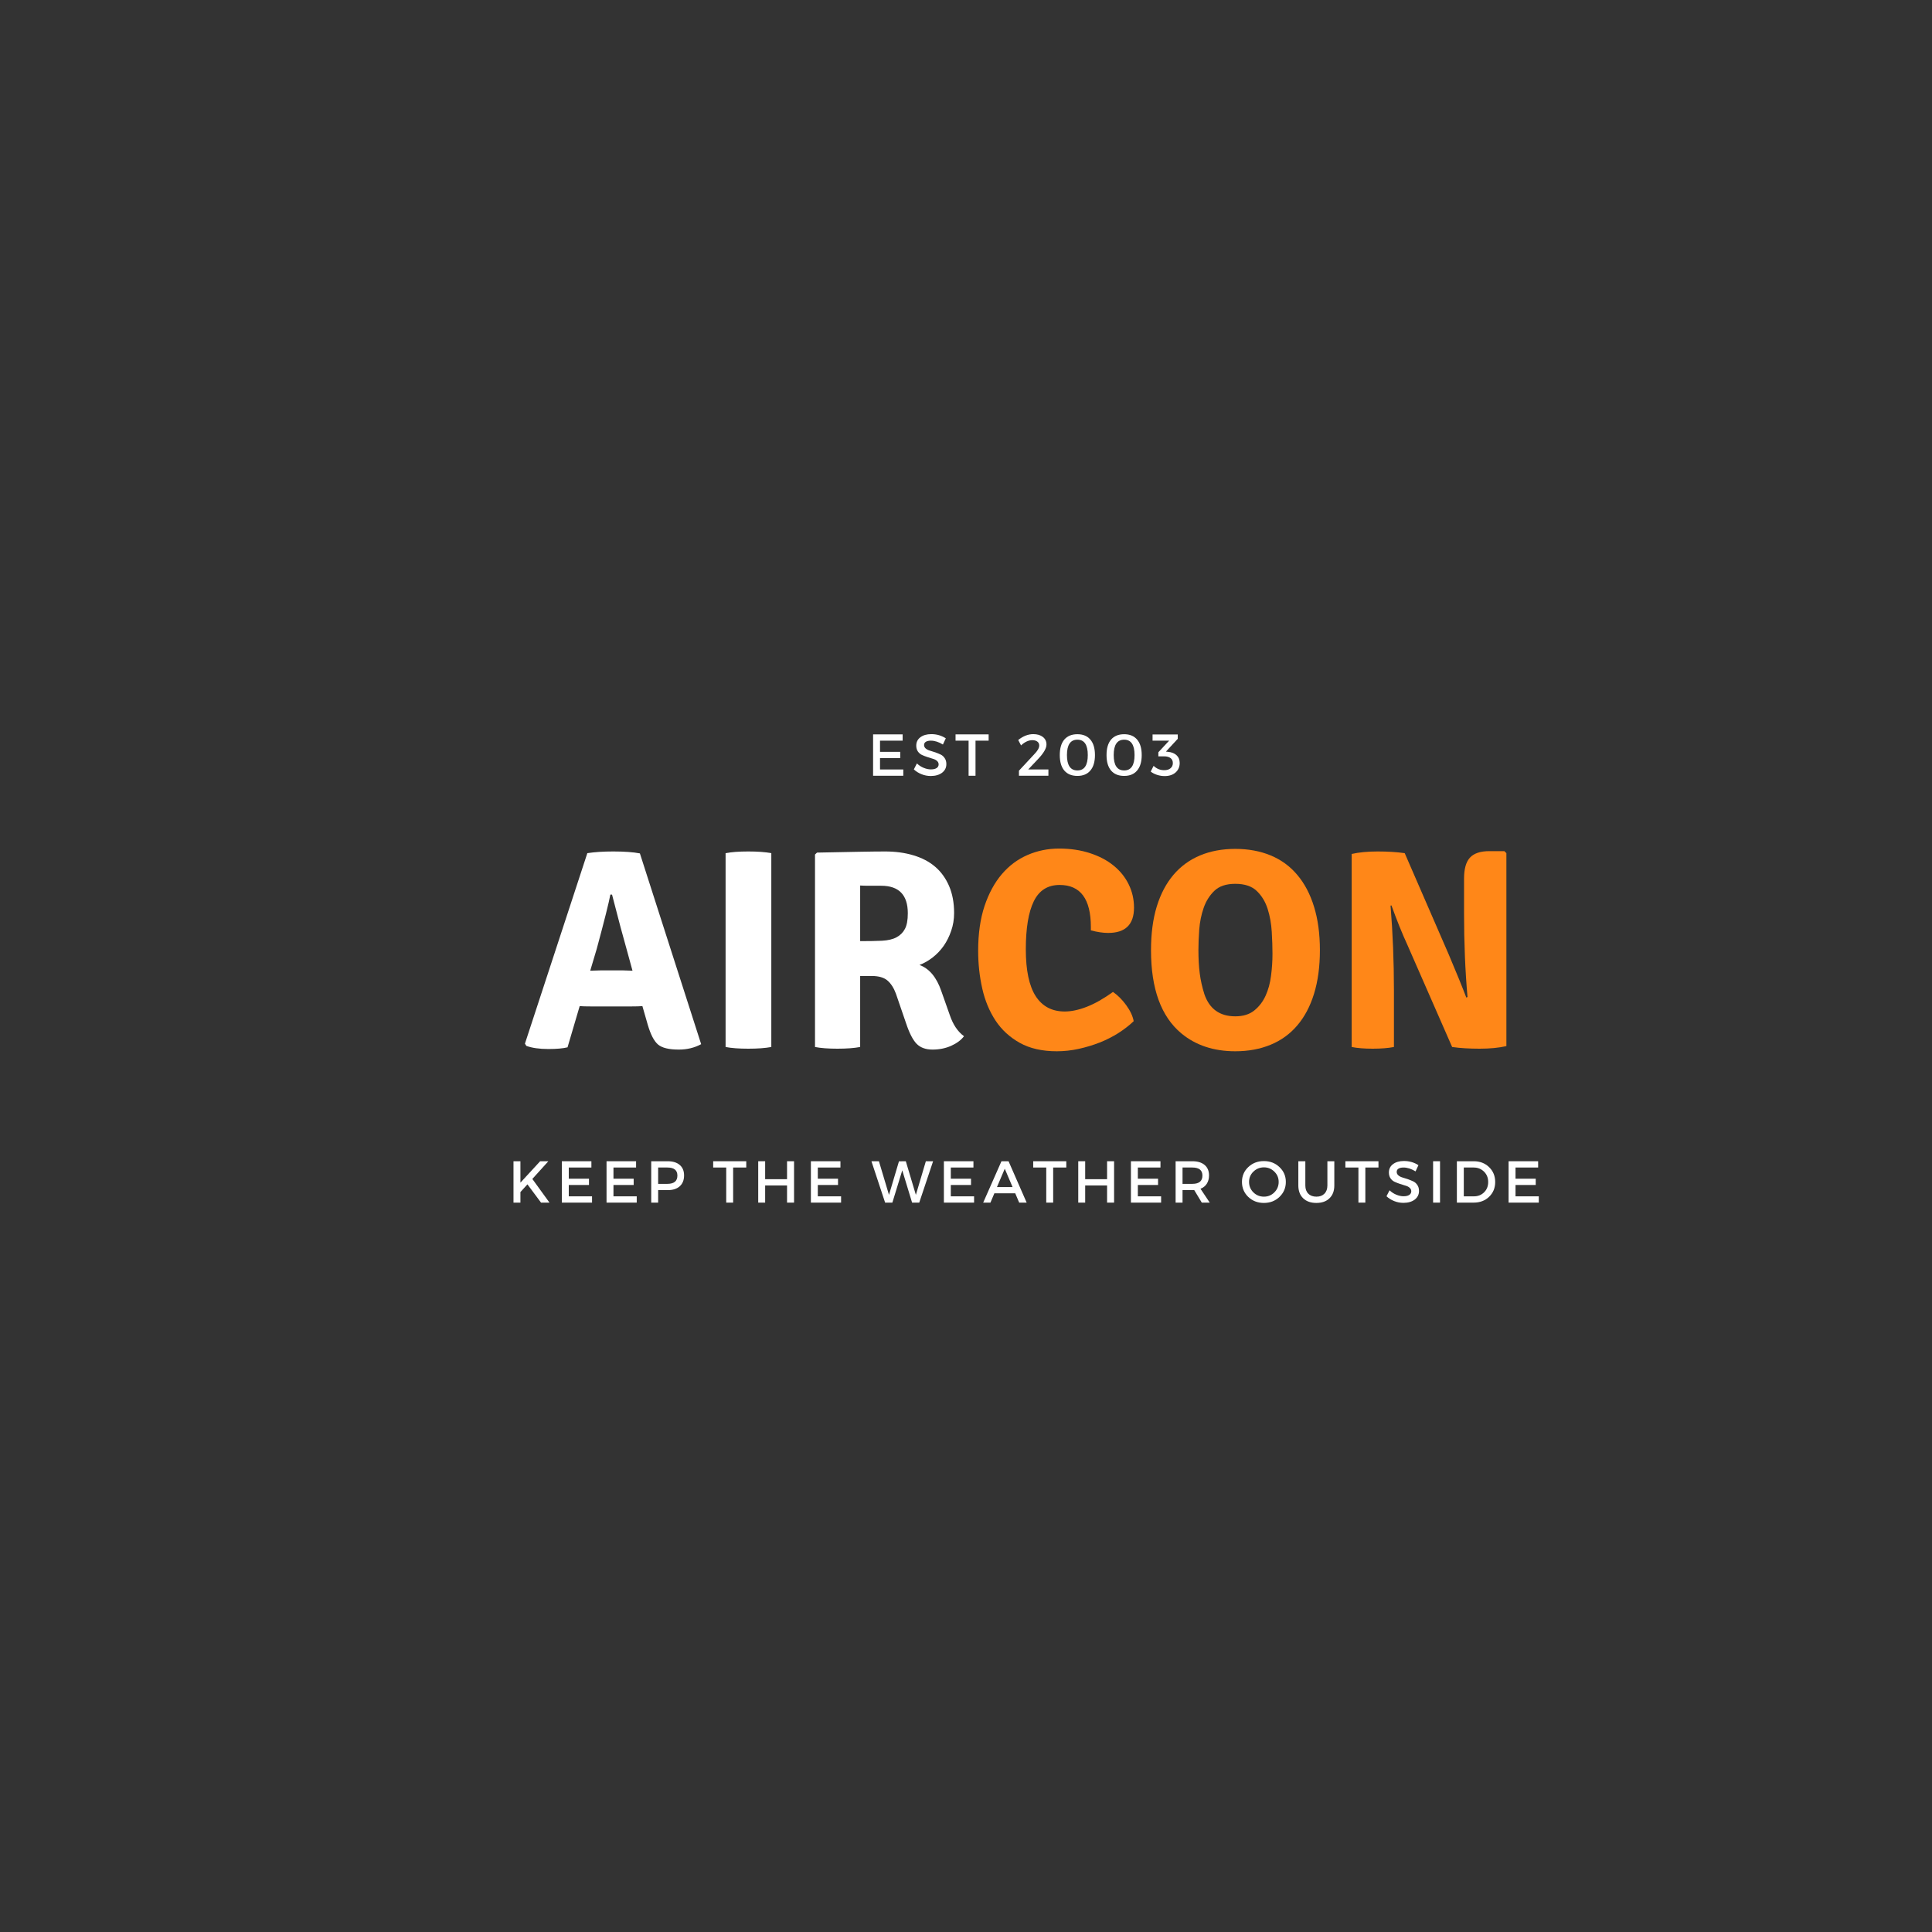<?xml version="1.0" encoding="UTF-8"?>
<svg xmlns="http://www.w3.org/2000/svg" xmlns:xlink="http://www.w3.org/1999/xlink" width="375pt" height="375pt" viewBox="0 0 375 375" version="1.2">
<rect x="0" y="0" width="375" height="375" fill="#333333" stroke="none"/>
<defs>
<g>
<symbol overflow="visible" id="glyph0-0">
<path style="stroke:none;" d=""/>
</symbol>
<symbol overflow="visible" id="glyph0-1">
<path style="stroke:none;" d="M 13.328 -7.875 C 12.336 -7.875 11.602 -7.895 11.125 -7.938 L 8.766 0.062 C 7.879 0.281 6.645 0.391 5.062 0.391 C 3.301 0.391 1.867 0.188 0.766 -0.219 L 0.5 -0.656 L 12.609 -37.625 C 14.047 -37.844 15.719 -37.953 17.625 -37.953 C 19.789 -37.953 21.52 -37.828 22.812 -37.578 L 34.703 -0.547 C 33.422 0.148 31.973 0.5 30.359 0.5 C 28.441 0.5 27.098 0.172 26.328 -0.484 C 25.555 -1.148 24.895 -2.422 24.344 -4.297 L 23.297 -7.938 C 22.828 -7.895 22.113 -7.875 21.156 -7.875 Z M 13.172 -14.812 L 15.375 -14.875 L 19.391 -14.875 C 19.578 -14.875 19.898 -14.863 20.359 -14.844 C 20.816 -14.82 21.156 -14.812 21.375 -14.812 L 20.438 -18.234 C 19.562 -21.316 18.551 -25.098 17.406 -29.578 L 17.078 -29.578 C 16.785 -28.004 15.906 -24.5 14.438 -19.062 Z M 13.172 -14.812 "/>
</symbol>
<symbol overflow="visible" id="glyph0-2">
<path style="stroke:none;" d="M 4.297 0 L 4.297 -37.625 C 5.43 -37.844 6.898 -37.953 8.703 -37.953 C 10.504 -37.953 11.992 -37.844 13.172 -37.625 L 13.172 0 C 11.992 0.219 10.504 0.328 8.703 0.328 C 6.898 0.328 5.43 0.219 4.297 0 Z M 4.297 0 "/>
</symbol>
<symbol overflow="visible" id="glyph0-3">
<path style="stroke:none;" d="M 31.188 -26 C 31.188 -24.789 31 -23.645 30.625 -22.562 C 30.258 -21.477 29.773 -20.504 29.172 -19.641 C 28.566 -18.773 27.848 -18.02 27.016 -17.375 C 26.191 -16.738 25.344 -16.254 24.469 -15.922 C 26.375 -15.223 27.785 -13.535 28.703 -10.859 L 30.359 -6.172 C 30.984 -4.336 31.898 -2.977 33.109 -2.094 C 32.555 -1.352 31.727 -0.734 30.625 -0.234 C 29.531 0.254 28.32 0.5 27 0.5 C 25.676 0.5 24.645 0.125 23.906 -0.625 C 23.176 -1.383 22.5 -2.703 21.875 -4.578 L 19.891 -10.359 C 19.484 -11.461 18.941 -12.305 18.266 -12.891 C 17.586 -13.484 16.566 -13.781 15.203 -13.781 L 12.953 -13.781 L 12.953 0 C 11.773 0.219 10.305 0.328 8.547 0.328 C 6.773 0.328 5.32 0.219 4.188 0 L 4.188 -37.359 L 4.578 -37.734 C 7.766 -37.805 10.453 -37.859 12.641 -37.891 C 14.828 -37.93 16.547 -37.953 17.797 -37.953 C 19.816 -37.953 21.648 -37.703 23.297 -37.203 C 24.953 -36.711 26.359 -35.973 27.516 -34.984 C 28.672 -33.992 29.57 -32.742 30.219 -31.234 C 30.863 -29.734 31.188 -27.988 31.188 -26 Z M 12.953 -31.344 L 12.953 -20.547 C 14.598 -20.547 16.008 -20.57 17.188 -20.625 C 18.363 -20.688 19.305 -20.91 20.016 -21.297 C 20.734 -21.68 21.273 -22.223 21.641 -22.922 C 22.016 -23.617 22.203 -24.629 22.203 -25.953 C 22.203 -29.516 20.477 -31.297 17.031 -31.297 C 16.176 -31.297 15.41 -31.297 14.734 -31.297 C 14.055 -31.297 13.461 -31.312 12.953 -31.344 Z M 12.953 -31.344 "/>
</symbol>
<symbol overflow="visible" id="glyph0-4">
<path style="stroke:none;" d="M 23.859 -22.641 L 23.859 -23.297 C 23.859 -28.734 21.836 -31.453 17.797 -31.453 C 15.484 -31.453 13.812 -30.395 12.781 -28.281 C 11.75 -26.176 11.234 -23.066 11.234 -18.953 C 11.234 -14.879 11.875 -11.848 13.156 -9.859 C 14.445 -7.879 16.32 -6.891 18.781 -6.891 C 20.07 -6.891 21.492 -7.191 23.047 -7.797 C 24.609 -8.398 26.312 -9.363 28.156 -10.688 C 29.07 -10.062 29.926 -9.207 30.719 -8.125 C 31.508 -7.039 31.992 -6.004 32.172 -5.016 C 31.328 -4.203 30.344 -3.438 29.219 -2.719 C 28.102 -2.008 26.895 -1.395 25.594 -0.875 C 24.289 -0.363 22.93 0.047 21.516 0.359 C 20.098 0.672 18.676 0.828 17.25 0.828 C 14.414 0.828 12.023 0.285 10.078 -0.797 C 8.129 -1.879 6.555 -3.32 5.359 -5.125 C 4.172 -6.926 3.312 -9 2.781 -11.344 C 2.25 -13.695 1.984 -16.141 1.984 -18.672 C 1.984 -21.984 2.395 -24.879 3.219 -27.359 C 4.051 -29.836 5.172 -31.898 6.578 -33.547 C 7.992 -35.203 9.656 -36.441 11.562 -37.266 C 13.477 -38.098 15.52 -38.516 17.688 -38.516 C 19.883 -38.516 21.883 -38.219 23.688 -37.625 C 25.488 -37.039 27.02 -36.234 28.281 -35.203 C 29.551 -34.172 30.523 -32.957 31.203 -31.562 C 31.891 -30.164 32.234 -28.66 32.234 -27.047 C 32.234 -23.773 30.562 -22.141 27.219 -22.141 C 26.227 -22.141 25.109 -22.305 23.859 -22.641 Z M 23.859 -22.641 "/>
</symbol>
<symbol overflow="visible" id="glyph0-5">
<path style="stroke:none;" d="M 12.344 -10.25 C 13.332 -7.383 15.332 -5.953 18.344 -5.953 C 19.852 -5.953 21.078 -6.328 22.016 -7.078 C 22.953 -7.828 23.688 -8.781 24.219 -9.938 C 24.75 -11.102 25.102 -12.398 25.281 -13.828 C 25.469 -15.266 25.562 -16.68 25.562 -18.078 C 25.562 -19.359 25.516 -20.785 25.422 -22.359 C 25.328 -23.941 25.062 -25.422 24.625 -26.797 C 24.188 -28.18 23.488 -29.336 22.531 -30.266 C 21.57 -31.203 20.176 -31.672 18.344 -31.672 C 16.582 -31.672 15.234 -31.223 14.297 -30.328 C 13.359 -29.43 12.66 -28.32 12.203 -27 C 11.742 -25.676 11.457 -24.27 11.344 -22.781 C 11.238 -21.289 11.188 -19.977 11.188 -18.844 C 11.188 -17.156 11.27 -15.648 11.438 -14.328 C 11.602 -13.004 11.906 -11.645 12.344 -10.25 Z M 7.875 -2.641 C 3.945 -5.91 1.984 -11.289 1.984 -18.781 C 1.984 -22.02 2.359 -24.859 3.109 -27.297 C 3.867 -29.742 4.953 -31.789 6.359 -33.438 C 7.773 -35.094 9.492 -36.344 11.516 -37.188 C 13.535 -38.031 15.812 -38.453 18.344 -38.453 C 20.875 -38.453 23.16 -38.031 25.203 -37.188 C 27.242 -36.344 28.969 -35.082 30.375 -33.406 C 31.789 -31.738 32.875 -29.68 33.625 -27.234 C 34.383 -24.797 34.766 -21.977 34.766 -18.781 C 34.766 -15.594 34.383 -12.773 33.625 -10.328 C 32.875 -7.891 31.789 -5.844 30.375 -4.188 C 28.969 -2.531 27.242 -1.281 25.203 -0.438 C 23.16 0.406 20.875 0.828 18.344 0.828 C 14.156 0.828 10.664 -0.328 7.875 -2.641 Z M 7.875 -2.641 "/>
</symbol>
<symbol overflow="visible" id="glyph0-6">
<path style="stroke:none;" d="M 33.828 -38.016 L 34.219 -37.625 L 34.219 -0.172 C 32.75 0.16 31.008 0.328 29 0.328 C 27 0.328 25.227 0.219 23.688 0 L 15.047 -19.719 C 14.016 -21.957 12.969 -24.547 11.906 -27.484 L 11.734 -27.438 C 12.172 -22.07 12.391 -16.582 12.391 -10.969 L 12.391 0 C 11.254 0.219 9.879 0.328 8.266 0.328 C 6.648 0.328 5.289 0.219 4.188 0 L 4.188 -37.469 C 5.582 -37.789 7.258 -37.953 9.219 -37.953 C 11.188 -37.953 12.941 -37.844 14.484 -37.625 L 23.031 -17.953 C 24.57 -14.316 25.707 -11.531 26.438 -9.594 L 26.672 -9.703 C 26.223 -14.805 26 -20.223 26 -25.953 L 26 -32.672 C 26 -34.578 26.383 -35.941 27.156 -36.766 C 27.926 -37.598 29.176 -38.016 30.906 -38.016 Z M 33.828 -38.016 "/>
</symbol>
<symbol overflow="visible" id="glyph1-0">
<path style="stroke:none;" d="M 0 0 L 0 -8.031 L 5.734 -8.031 L 5.734 0 Z M 2.859 -4.531 L 4.812 -7.453 L 0.922 -7.453 Z M 3.219 -4.016 L 5.156 -1.094 L 5.156 -6.938 Z M 0.922 -0.578 L 4.812 -0.578 L 2.859 -3.5 Z M 0.578 -6.938 L 0.578 -1.094 L 2.516 -4.016 Z M 0.578 -6.938 "/>
</symbol>
<symbol overflow="visible" id="glyph1-1">
<path style="stroke:none;" d="M 6.406 0 L 3.766 -3.547 L 2.406 -2.047 L 2.406 0 L 1.062 0 L 1.062 -8.031 L 2.406 -8.031 L 2.406 -3.875 L 6.234 -8.031 L 7.828 -8.031 L 4.719 -4.594 L 8.047 0 Z M 6.406 0 "/>
</symbol>
<symbol overflow="visible" id="glyph1-2">
<path style="stroke:none;" d="M 6.797 -6.812 L 2.406 -6.812 L 2.406 -4.641 L 6.328 -4.641 L 6.328 -3.422 L 2.406 -3.422 L 2.406 -1.219 L 6.922 -1.219 L 6.922 0 L 1.062 0 L 1.062 -8.031 L 6.797 -8.031 Z M 6.797 -6.812 "/>
</symbol>
<symbol overflow="visible" id="glyph1-3">
<path style="stroke:none;" d="M 1.062 -8.031 L 4.25 -8.031 C 5.258 -8.031 6.039 -7.789 6.594 -7.312 C 7.156 -6.832 7.438 -6.156 7.438 -5.281 C 7.438 -4.375 7.156 -3.672 6.594 -3.172 C 6.039 -2.672 5.258 -2.422 4.25 -2.422 L 2.406 -2.422 L 2.406 0 L 1.062 0 Z M 2.406 -6.812 L 2.406 -3.641 L 4.203 -3.641 C 5.492 -3.641 6.141 -4.176 6.141 -5.25 C 6.141 -6.289 5.492 -6.812 4.203 -6.812 Z M 2.406 -6.812 "/>
</symbol>
<symbol overflow="visible" id="glyph1-4">
<path style="stroke:none;" d=""/>
</symbol>
<symbol overflow="visible" id="glyph1-5">
<path style="stroke:none;" d="M 6.531 -6.812 L 3.984 -6.812 L 3.984 0 L 2.641 0 L 2.641 -6.812 L 0.109 -6.812 L 0.109 -8.031 L 6.531 -8.031 Z M 6.531 -6.812 "/>
</symbol>
<symbol overflow="visible" id="glyph1-6">
<path style="stroke:none;" d="M 8.016 0 L 6.656 0 L 6.656 -3.328 L 2.406 -3.328 L 2.406 0 L 1.062 0 L 1.062 -8.031 L 2.406 -8.031 L 2.406 -4.547 L 6.656 -4.547 L 6.656 -8.031 L 8.016 -8.031 Z M 8.016 0 "/>
</symbol>
<symbol overflow="visible" id="glyph1-7">
<path style="stroke:none;" d="M 9.312 0 L 7.922 0 L 6.016 -6.266 L 4.094 0 L 2.688 0 L 0.031 -8.031 L 1.484 -8.031 L 3.438 -1.5 L 5.375 -8.016 L 6.703 -8.031 L 8.656 -1.5 L 10.594 -8.031 L 12 -8.031 Z M 9.312 0 "/>
</symbol>
<symbol overflow="visible" id="glyph1-8">
<path style="stroke:none;" d="M 6.234 -1.812 L 2.188 -1.812 L 1.422 0 L 0.016 0 L 3.562 -8.031 L 4.938 -8.031 L 8.453 0 L 7 0 Z M 5.719 -3.016 L 4.203 -6.578 L 2.688 -3.016 Z M 5.719 -3.016 "/>
</symbol>
<symbol overflow="visible" id="glyph1-9">
<path style="stroke:none;" d="M 6.141 0 L 4.672 -2.438 C 4.598 -2.426 4.477 -2.422 4.312 -2.422 L 2.406 -2.422 L 2.406 0 L 1.062 0 L 1.062 -8.031 L 4.312 -8.031 C 5.332 -8.031 6.125 -7.789 6.688 -7.312 C 7.258 -6.832 7.547 -6.156 7.547 -5.281 C 7.547 -4.645 7.398 -4.102 7.109 -3.656 C 6.828 -3.219 6.422 -2.895 5.891 -2.688 L 7.688 0 Z M 2.406 -3.641 L 4.312 -3.641 C 5.613 -3.641 6.266 -4.176 6.266 -5.25 C 6.266 -6.289 5.613 -6.812 4.312 -6.812 L 2.406 -6.812 Z M 2.406 -3.641 "/>
</symbol>
<symbol overflow="visible" id="glyph1-10">
<path style="stroke:none;" d="M 1.609 -6.891 C 2.43 -7.672 3.441 -8.062 4.641 -8.062 C 5.848 -8.062 6.859 -7.672 7.672 -6.891 C 8.492 -6.117 8.906 -5.16 8.906 -4.016 C 8.906 -2.867 8.492 -1.898 7.672 -1.109 C 6.859 -0.328 5.848 0.062 4.641 0.062 C 3.441 0.062 2.43 -0.328 1.609 -1.109 C 0.797 -1.898 0.391 -2.867 0.391 -4.016 C 0.391 -5.16 0.797 -6.117 1.609 -6.891 Z M 4.656 -6.844 C 3.863 -6.844 3.18 -6.566 2.609 -6.016 C 2.047 -5.473 1.766 -4.805 1.766 -4.016 C 1.766 -3.223 2.047 -2.547 2.609 -1.984 C 3.18 -1.43 3.863 -1.156 4.656 -1.156 C 5.445 -1.156 6.117 -1.43 6.672 -1.984 C 7.234 -2.547 7.516 -3.223 7.516 -4.016 C 7.516 -4.805 7.234 -5.473 6.672 -6.016 C 6.117 -6.566 5.445 -6.844 4.656 -6.844 Z M 4.656 -6.844 "/>
</symbol>
<symbol overflow="visible" id="glyph1-11">
<path style="stroke:none;" d="M 7.875 -8.031 L 7.875 -3.328 C 7.875 -2.273 7.562 -1.445 6.938 -0.844 C 6.32 -0.238 5.473 0.062 4.391 0.062 C 3.305 0.062 2.453 -0.238 1.828 -0.844 C 1.203 -1.445 0.891 -2.273 0.891 -3.328 L 0.891 -8.031 L 2.25 -8.031 L 2.25 -3.328 C 2.25 -2.648 2.441 -2.117 2.828 -1.734 C 3.211 -1.348 3.738 -1.156 4.406 -1.156 C 5.062 -1.156 5.578 -1.348 5.953 -1.734 C 6.336 -2.117 6.531 -2.648 6.531 -3.328 L 6.531 -8.031 Z M 7.875 -8.031 "/>
</symbol>
<symbol overflow="visible" id="glyph1-12">
<path style="stroke:none;" d="M 3.688 -8.078 C 4.727 -8.078 5.664 -7.805 6.5 -7.266 L 5.938 -6.062 C 5.125 -6.562 4.344 -6.812 3.594 -6.812 C 3.188 -6.812 2.863 -6.738 2.625 -6.594 C 2.395 -6.445 2.281 -6.238 2.281 -5.969 C 2.281 -5.707 2.383 -5.484 2.594 -5.297 C 2.812 -5.109 3.082 -4.969 3.406 -4.875 C 3.727 -4.789 4.078 -4.68 4.453 -4.547 C 4.828 -4.41 5.172 -4.27 5.484 -4.125 C 5.805 -3.977 6.07 -3.742 6.281 -3.422 C 6.5 -3.109 6.609 -2.723 6.609 -2.266 C 6.609 -1.566 6.328 -1.004 5.766 -0.578 C 5.203 -0.16 4.473 0.047 3.578 0.047 C 2.961 0.047 2.367 -0.066 1.797 -0.297 C 1.223 -0.523 0.723 -0.836 0.297 -1.234 L 0.891 -2.391 C 1.285 -2.016 1.727 -1.727 2.219 -1.531 C 2.707 -1.332 3.164 -1.234 3.594 -1.234 C 4.07 -1.234 4.441 -1.316 4.703 -1.484 C 4.973 -1.66 5.109 -1.898 5.109 -2.203 C 5.109 -2.473 5 -2.703 4.781 -2.891 C 4.57 -3.078 4.305 -3.211 3.984 -3.297 C 3.66 -3.391 3.312 -3.5 2.938 -3.625 C 2.562 -3.75 2.211 -3.883 1.891 -4.031 C 1.566 -4.176 1.297 -4.406 1.078 -4.719 C 0.867 -5.031 0.766 -5.406 0.766 -5.844 C 0.766 -6.531 1.031 -7.07 1.562 -7.469 C 2.102 -7.875 2.812 -8.078 3.688 -8.078 Z M 3.688 -8.078 "/>
</symbol>
<symbol overflow="visible" id="glyph1-13">
<path style="stroke:none;" d="M 2.406 0 L 1.062 0 L 1.062 -8.031 L 2.406 -8.031 Z M 2.406 0 "/>
</symbol>
<symbol overflow="visible" id="glyph1-14">
<path style="stroke:none;" d="M 1.062 -8.031 L 4.344 -8.031 C 5.539 -8.031 6.531 -7.648 7.312 -6.891 C 8.102 -6.129 8.5 -5.164 8.5 -4 C 8.5 -2.844 8.102 -1.883 7.312 -1.125 C 6.531 -0.375 5.531 0 4.312 0 L 1.062 0 Z M 2.406 -6.812 L 2.406 -1.219 L 4.375 -1.219 C 5.164 -1.219 5.82 -1.477 6.344 -2 C 6.875 -2.52 7.141 -3.188 7.141 -4 C 7.141 -4.812 6.867 -5.484 6.328 -6.016 C 5.785 -6.547 5.117 -6.812 4.328 -6.812 Z M 2.406 -6.812 "/>
</symbol>
<symbol overflow="visible" id="glyph1-15">
<path style="stroke:none;" d="M 3.297 -8.078 C 4.066 -8.078 4.688 -7.895 5.156 -7.531 C 5.625 -7.164 5.859 -6.676 5.859 -6.062 C 5.859 -5.363 5.367 -4.484 4.391 -3.422 L 2.312 -1.219 L 6.234 -1.219 L 6.234 0 L 0.516 0 L 0.516 -0.984 L 3.469 -4.156 C 4.125 -4.82 4.453 -5.395 4.453 -5.875 C 4.453 -6.195 4.332 -6.445 4.094 -6.625 C 3.852 -6.812 3.523 -6.906 3.109 -6.906 C 2.379 -6.906 1.648 -6.566 0.922 -5.891 L 0.375 -6.938 C 1.32 -7.695 2.297 -8.078 3.297 -8.078 Z M 3.297 -8.078 "/>
</symbol>
<symbol overflow="visible" id="glyph1-16">
<path style="stroke:none;" d="M 3.969 -8.062 C 5.062 -8.062 5.898 -7.711 6.484 -7.016 C 7.078 -6.316 7.375 -5.316 7.375 -4.016 C 7.375 -2.711 7.078 -1.711 6.484 -1.016 C 5.898 -0.316 5.062 0.031 3.969 0.031 C 2.863 0.031 2.016 -0.316 1.422 -1.016 C 0.836 -1.711 0.547 -2.711 0.547 -4.016 C 0.547 -5.316 0.836 -6.316 1.422 -7.016 C 2.016 -7.711 2.863 -8.062 3.969 -8.062 Z M 3.969 -7 C 2.613 -7 1.938 -6.004 1.938 -4.016 C 1.938 -2.023 2.613 -1.031 3.969 -1.031 C 5.312 -1.031 5.984 -2.023 5.984 -4.016 C 5.984 -6.004 5.312 -7 3.969 -7 Z M 3.969 -7 "/>
</symbol>
<symbol overflow="visible" id="glyph1-17">
<path style="stroke:none;" d="M 3 -4.688 L 3.422 -4.641 C 4.109 -4.578 4.656 -4.359 5.062 -3.984 C 5.469 -3.609 5.672 -3.109 5.672 -2.484 C 5.672 -1.734 5.406 -1.117 4.875 -0.641 C 4.344 -0.172 3.633 0.062 2.75 0.062 C 2.258 0.062 1.77 -0.016 1.281 -0.172 C 0.801 -0.328 0.391 -0.539 0.047 -0.812 L 0.609 -1.922 C 1.203 -1.359 1.883 -1.078 2.656 -1.078 C 3.188 -1.078 3.598 -1.203 3.891 -1.453 C 4.191 -1.703 4.344 -2.035 4.344 -2.453 C 4.344 -2.879 4.195 -3.203 3.906 -3.422 C 3.613 -3.648 3.195 -3.766 2.656 -3.766 L 1.531 -3.766 L 1.531 -4.562 L 3.625 -6.812 L 0.406 -6.812 L 0.406 -8.016 L 5.297 -8.016 L 5.297 -7.172 Z M 3 -4.688 "/>
</symbol>
</g>
</defs>
<g id="surface1">
<g style="fill:rgb(100%,100%,100%);fill-opacity:1;">
  <use xlink:href="#glyph0-1" x="101.392" y="203.222"/>
</g>
<g style="fill:rgb(100%,100%,100%);fill-opacity:1;">
  <use xlink:href="#glyph0-2" x="136.539" y="203.222"/>
</g>
<g style="fill:rgb(100%,100%,100%);fill-opacity:1;">
  <use xlink:href="#glyph0-3" x="154.003" y="203.222"/>
</g>
<g style="fill:rgb(100%,52.939%,9.409%);fill-opacity:1;">
  <use xlink:href="#glyph0-4" x="187.876" y="203.222"/>
</g>
<g style="fill:rgb(100%,52.939%,9.409%);fill-opacity:1;">
  <use xlink:href="#glyph0-5" x="221.426" y="203.222"/>
</g>
<g style="fill:rgb(100%,52.939%,9.409%);fill-opacity:1;">
  <use xlink:href="#glyph0-6" x="258.171" y="203.222"/>
</g>
<g style="fill:rgb(100%,100%,100%);fill-opacity:1;">
  <use xlink:href="#glyph1-1" x="98.608" y="233.427"/>
</g>
<g style="fill:rgb(100%,100%,100%);fill-opacity:1;">
  <use xlink:href="#glyph1-2" x="107.993" y="233.427"/>
</g>
<g style="fill:rgb(100%,100%,100%);fill-opacity:1;">
  <use xlink:href="#glyph1-2" x="116.667" y="233.427"/>
</g>
<g style="fill:rgb(100%,100%,100%);fill-opacity:1;">
  <use xlink:href="#glyph1-3" x="125.341" y="233.427"/>
</g>
<g style="fill:rgb(100%,100%,100%);fill-opacity:1;">
  <use xlink:href="#glyph1-4" x="134.21" y="233.427"/>
</g>
<g style="fill:rgb(100%,100%,100%);fill-opacity:1;">
  <use xlink:href="#glyph1-5" x="138.318" y="233.427"/>
</g>
<g style="fill:rgb(100%,100%,100%);fill-opacity:1;">
  <use xlink:href="#glyph1-6" x="146.109" y="233.427"/>
</g>
<g style="fill:rgb(100%,100%,100%);fill-opacity:1;">
  <use xlink:href="#glyph1-2" x="156.332" y="233.427"/>
</g>
<g style="fill:rgb(100%,100%,100%);fill-opacity:1;">
  <use xlink:href="#glyph1-4" x="165.006" y="233.427"/>
</g>
<g style="fill:rgb(100%,100%,100%);fill-opacity:1;">
  <use xlink:href="#glyph1-7" x="169.114" y="233.427"/>
</g>
<g style="fill:rgb(100%,100%,100%);fill-opacity:1;">
  <use xlink:href="#glyph1-2" x="182.147" y="233.427"/>
</g>
<g style="fill:rgb(100%,100%,100%);fill-opacity:1;">
  <use xlink:href="#glyph1-8" x="190.821" y="233.427"/>
</g>
<g style="fill:rgb(100%,100%,100%);fill-opacity:1;">
  <use xlink:href="#glyph1-5" x="200.436" y="233.427"/>
</g>
<g style="fill:rgb(100%,100%,100%);fill-opacity:1;">
  <use xlink:href="#glyph1-6" x="208.227" y="233.427"/>
</g>
<g style="fill:rgb(100%,100%,100%);fill-opacity:1;">
  <use xlink:href="#glyph1-2" x="218.45" y="233.427"/>
</g>
<g style="fill:rgb(100%,100%,100%);fill-opacity:1;">
  <use xlink:href="#glyph1-9" x="227.124" y="233.427"/>
</g>
<g style="fill:rgb(100%,100%,100%);fill-opacity:1;">
  <use xlink:href="#glyph1-4" x="236.567" y="233.427"/>
</g>
<g style="fill:rgb(100%,100%,100%);fill-opacity:1;">
  <use xlink:href="#glyph1-10" x="240.674" y="233.427"/>
</g>
<g style="fill:rgb(100%,100%,100%);fill-opacity:1;">
  <use xlink:href="#glyph1-11" x="251.115" y="233.427"/>
</g>
<g style="fill:rgb(100%,100%,100%);fill-opacity:1;">
  <use xlink:href="#glyph1-5" x="261.028" y="233.427"/>
</g>
<g style="fill:rgb(100%,100%,100%);fill-opacity:1;">
  <use xlink:href="#glyph1-12" x="268.819" y="233.427"/>
</g>
<g style="fill:rgb(100%,100%,100%);fill-opacity:1;">
  <use xlink:href="#glyph1-13" x="277.103" y="233.427"/>
</g>
<g style="fill:rgb(100%,100%,100%);fill-opacity:1;">
  <use xlink:href="#glyph1-14" x="281.716" y="233.427"/>
</g>
<g style="fill:rgb(100%,100%,100%);fill-opacity:1;">
  <use xlink:href="#glyph1-2" x="291.755" y="233.427"/>
</g>
<g style="fill:rgb(100%,100%,100%);fill-opacity:1;">
  <use xlink:href="#glyph1-2" x="168.405" y="150.573"/>
</g>
<g style="fill:rgb(100%,100%,100%);fill-opacity:1;">
  <use xlink:href="#glyph1-12" x="177.079" y="150.573"/>
</g>
<g style="fill:rgb(100%,100%,100%);fill-opacity:1;">
  <use xlink:href="#glyph1-5" x="185.363" y="150.573"/>
</g>
<g style="fill:rgb(100%,100%,100%);fill-opacity:1;">
  <use xlink:href="#glyph1-4" x="193.153" y="150.573"/>
</g>
<g style="fill:rgb(100%,100%,100%);fill-opacity:1;">
  <use xlink:href="#glyph1-15" x="197.261" y="150.573"/>
</g>
<g style="fill:rgb(100%,100%,100%);fill-opacity:1;">
  <use xlink:href="#glyph1-16" x="205.155" y="150.573"/>
</g>
<g style="fill:rgb(100%,100%,100%);fill-opacity:1;">
  <use xlink:href="#glyph1-16" x="214.231" y="150.573"/>
</g>
<g style="fill:rgb(100%,100%,100%);fill-opacity:1;">
  <use xlink:href="#glyph1-17" x="223.306" y="150.573"/>
</g>
</g>
</svg>
